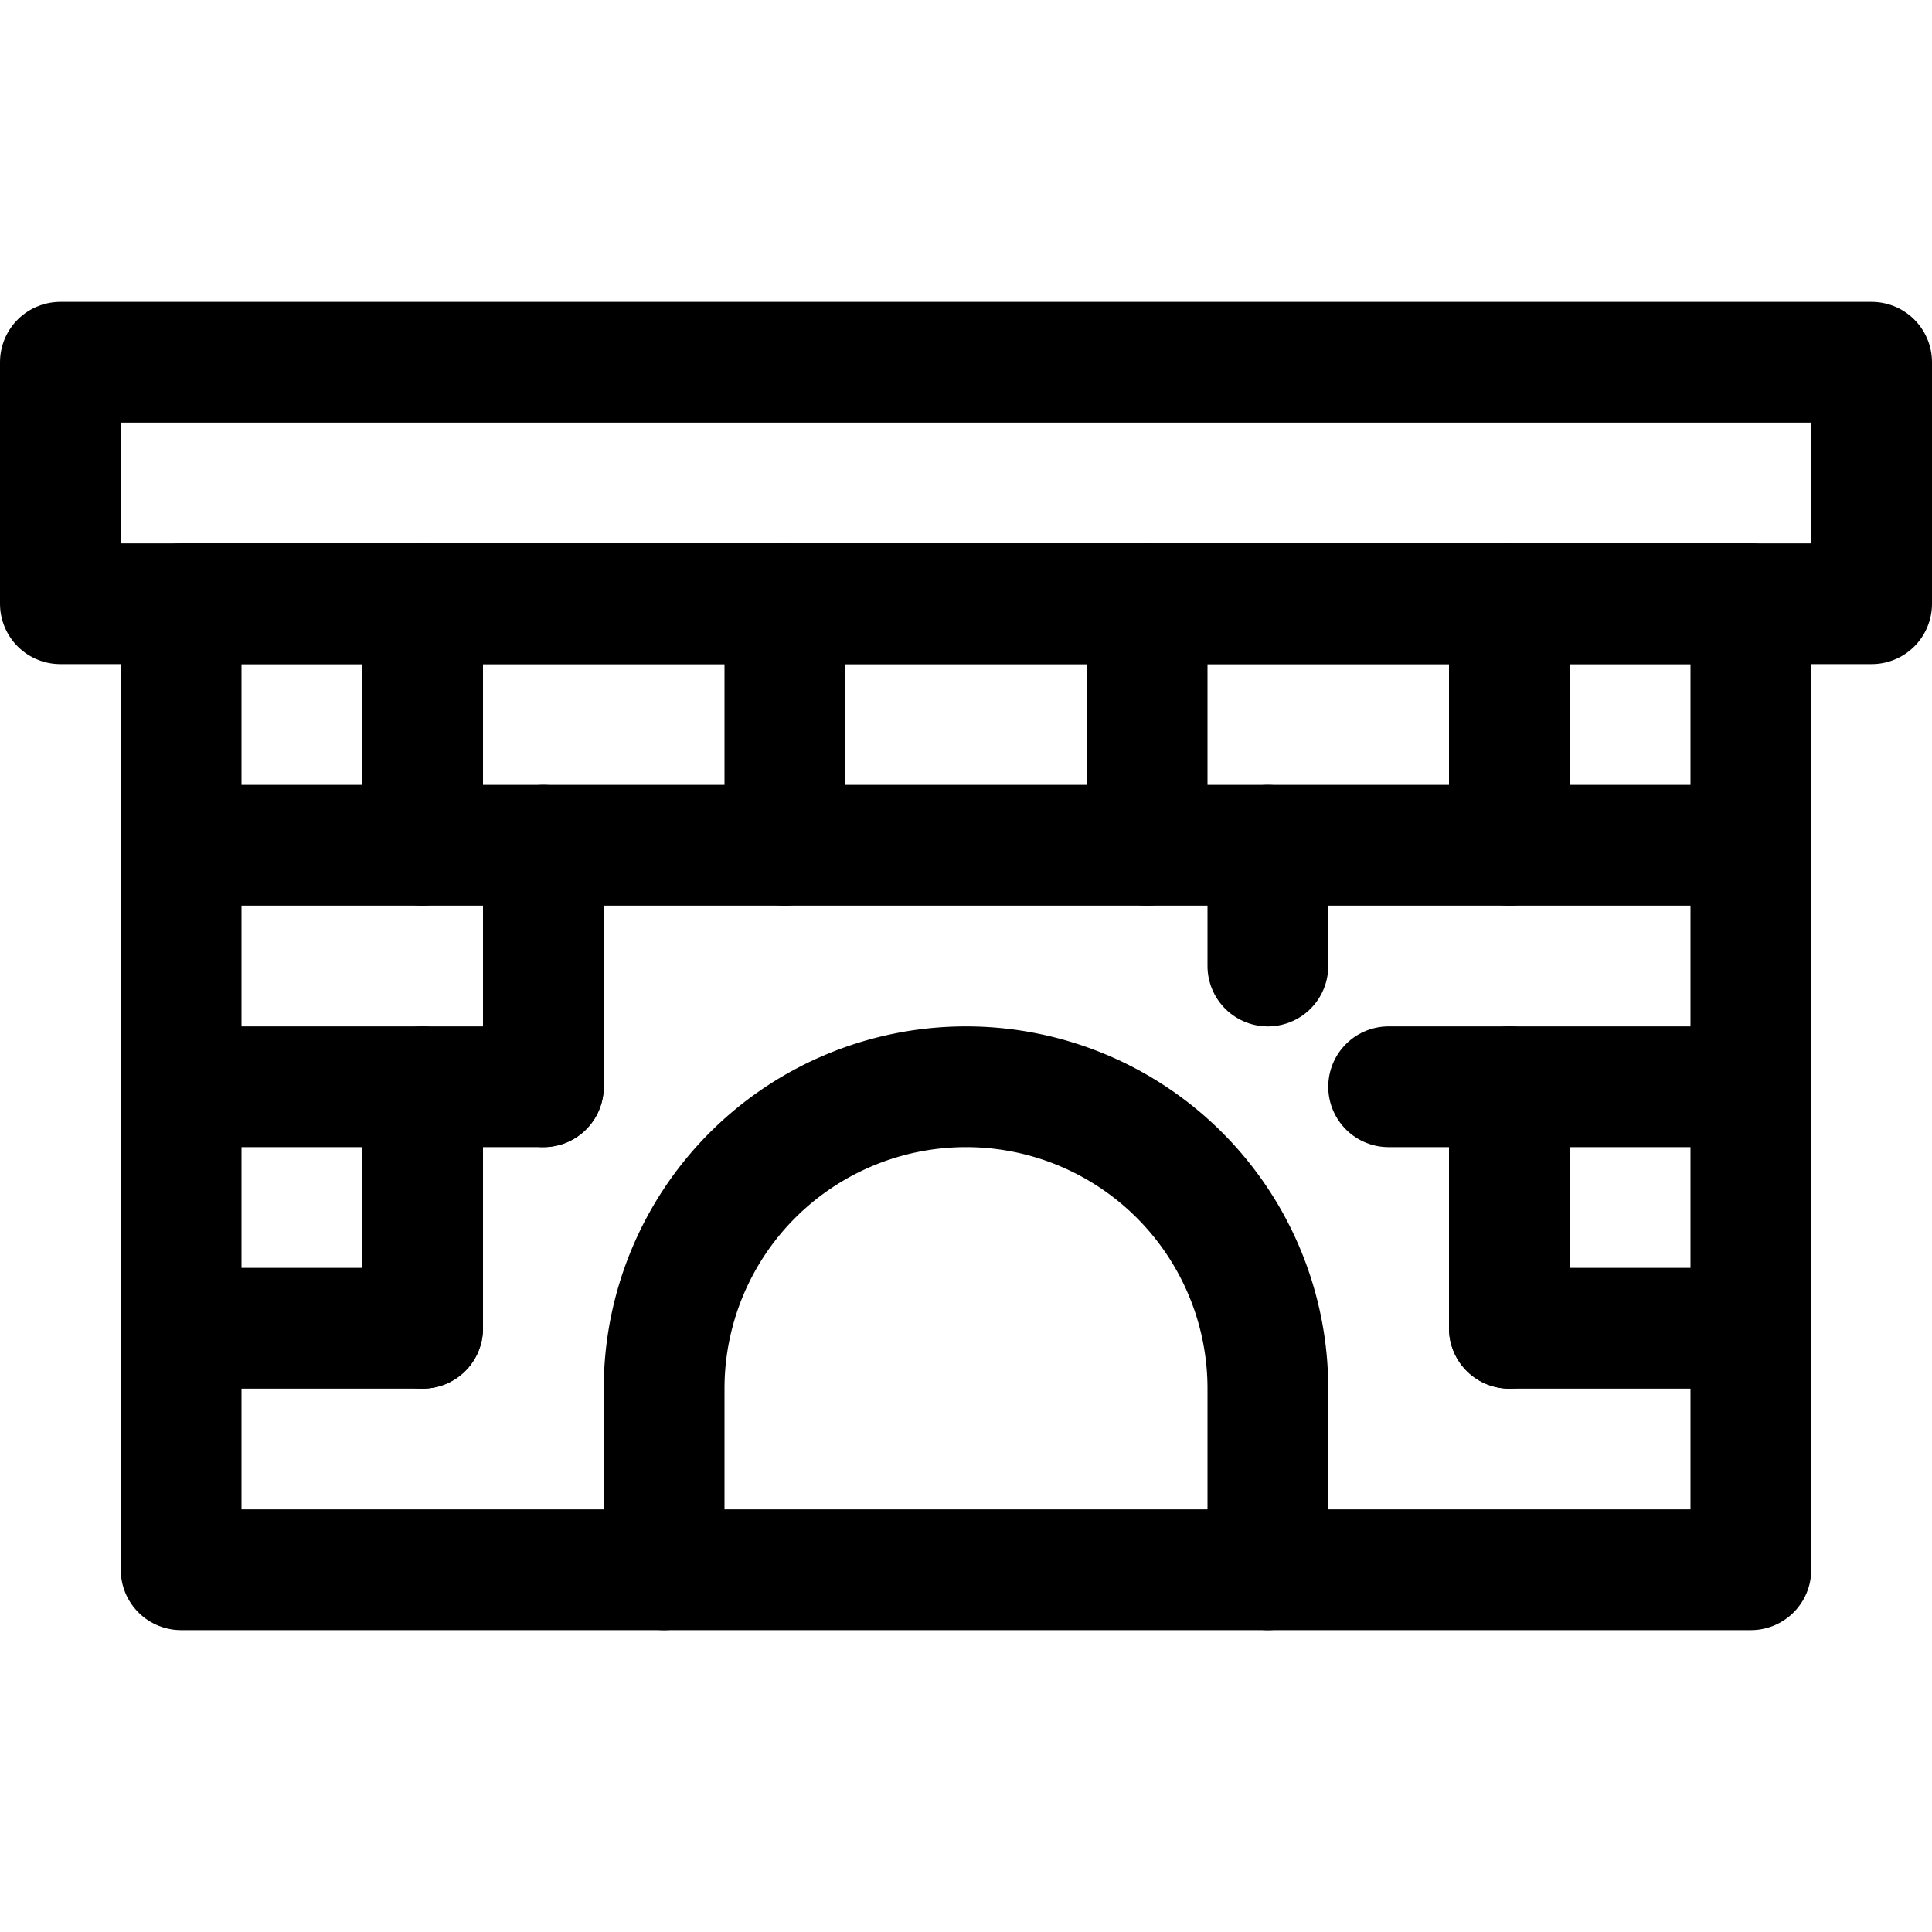 <svg id="Regular" xmlns="http://www.w3.org/2000/svg" viewBox="0 0 24 24"><defs><style>.cls-1{fill:none;stroke:#000;stroke-linecap:round;stroke-linejoin:round;stroke-width:1.5px;}</style></defs><title>fireplace-1</title><rect class="cls-1" x="2.25" y="7.5" width="19.5" height="12"/><path class="cls-1" d="M8.25,19.5V17.25a3.75,3.75,0,0,1,7.5,0V19.5"/><line class="cls-1" x1="2.25" y1="10.5" x2="21.75" y2="10.5"/><line class="cls-1" x1="2.25" y1="13.5" x2="6.75" y2="13.5"/><line class="cls-1" x1="5.25" y1="7.5" x2="5.25" y2="10.5"/><line class="cls-1" x1="6.75" y1="10.5" x2="6.75" y2="13.5"/><line class="cls-1" x1="9.75" y1="7.5" x2="9.75" y2="10.5"/><line class="cls-1" x1="14.25" y1="7.5" x2="14.25" y2="10.5"/><line class="cls-1" x1="15.75" y1="10.5" x2="15.75" y2="12"/><line class="cls-1" x1="18.75" y1="7.5" x2="18.75" y2="10.5"/><rect class="cls-1" x="0.75" y="4.5" width="22.5" height="3"/><line class="cls-1" x1="17.25" y1="13.5" x2="21.75" y2="13.5"/><line class="cls-1" x1="2.25" y1="16.5" x2="5.25" y2="16.5"/><line class="cls-1" x1="18.75" y1="16.5" x2="21.75" y2="16.5"/><line class="cls-1" x1="5.25" y1="16.5" x2="5.25" y2="13.5"/><line class="cls-1" x1="18.75" y1="16.5" x2="18.75" y2="13.5"/></svg>